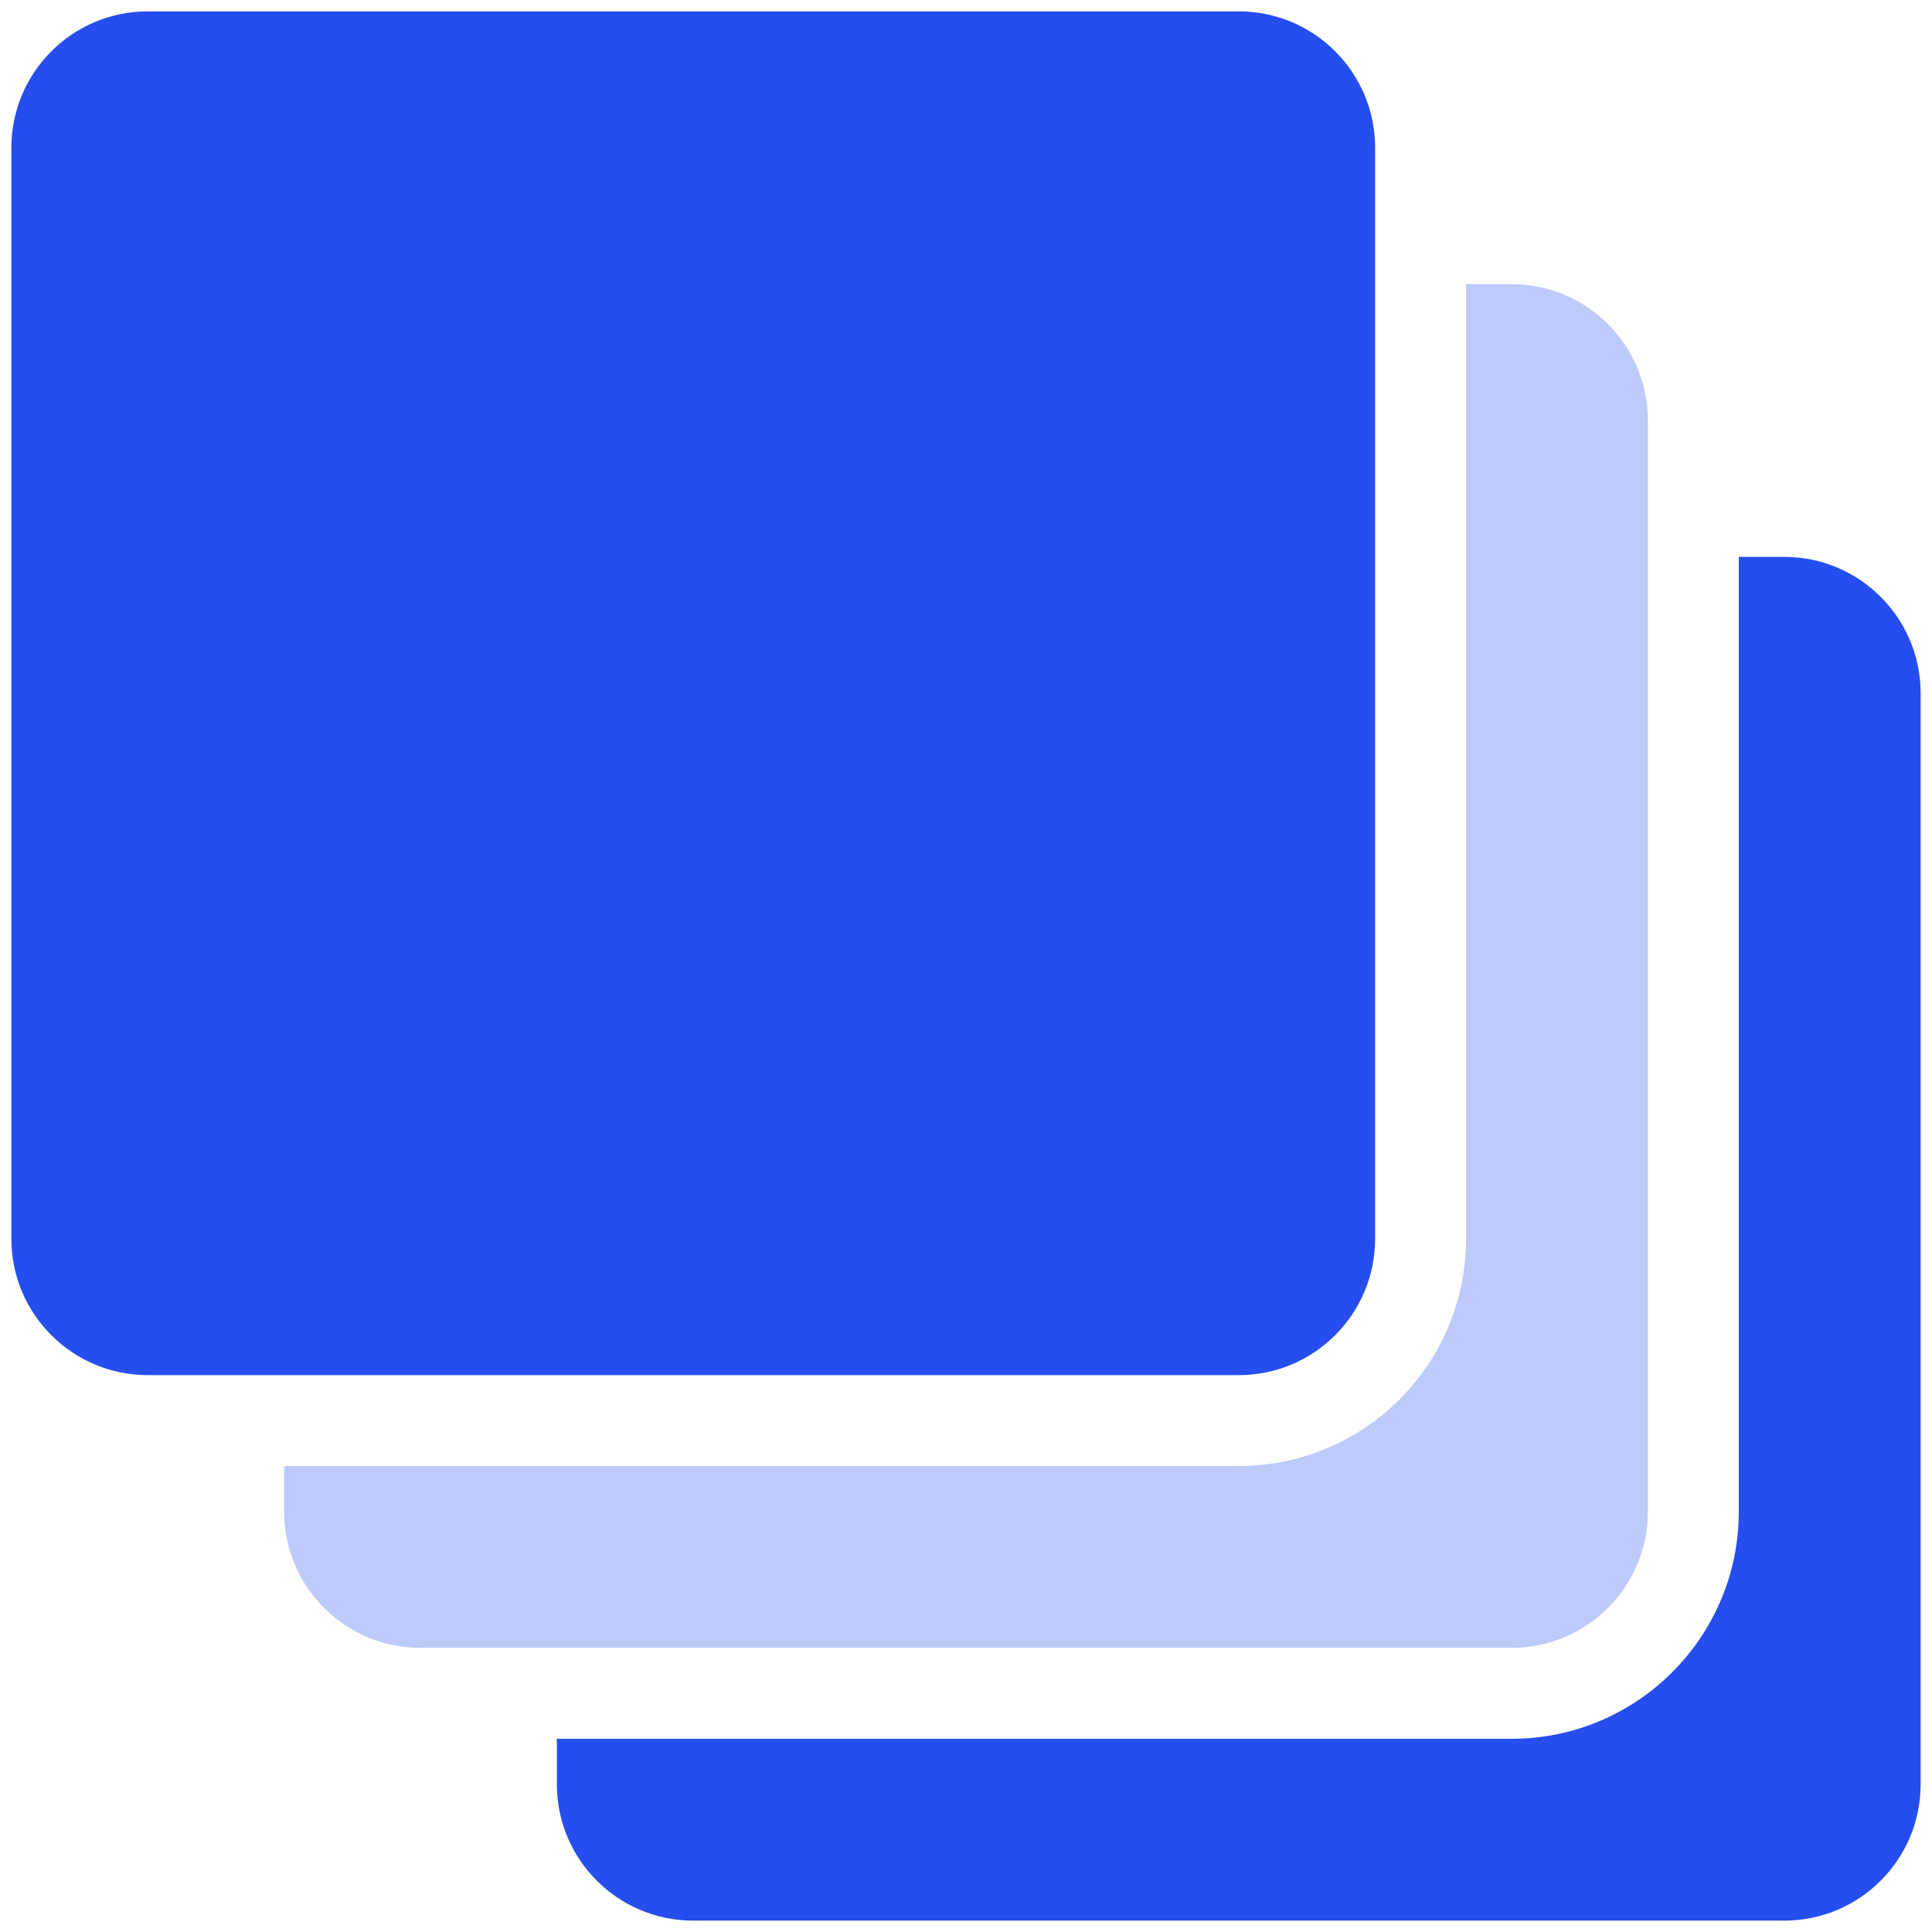 <?xml version="1.0" encoding="UTF-8"?>
<svg width="34px" height="34px" viewBox="0 0 34 34" version="1.1" xmlns="http://www.w3.org/2000/svg" xmlns:xlink="http://www.w3.org/1999/xlink">
    <title>Icon_Multiple_Shape</title>
    <desc>Created with Sketch.</desc>
    <defs>
        <linearGradient x1="50%" y1="0%" x2="50%" y2="100%" id="linearGradient-1">
            <stop stop-color="#F8FBFF" offset="0%"></stop>
            <stop stop-color="#FAFBFB" stop-opacity="0" offset="100%"></stop>
        </linearGradient>
        <rect id="path-2" x="0" y="0" width="360" height="317" rx="16"></rect>
        <filter x="-9.7%" y="-7.9%" width="119.4%" height="122.1%" filterUnits="objectBoundingBox" id="filter-3">
            <feOffset dx="0" dy="10" in="SourceAlpha" result="shadowOffsetOuter1"></feOffset>
            <feGaussianBlur stdDeviation="10" in="shadowOffsetOuter1" result="shadowBlurOuter1"></feGaussianBlur>
            <feComposite in="shadowBlurOuter1" in2="SourceAlpha" operator="out" result="shadowBlurOuter1"></feComposite>
            <feColorMatrix values="0 0 0 0 0   0 0 0 0 0   0 0 0 0 0  0 0 0 0.02 0" type="matrix" in="shadowBlurOuter1"></feColorMatrix>
        </filter>
    </defs>
    <g id="Other-pages" stroke="none" stroke-width="1" fill="none" fill-rule="evenodd">
        <g id="Documentation" transform="translate(-929, -3392)">
            <g id="Features" transform="translate(-36, 1963)">
                <rect id="Base" fill="url(#linearGradient-1)" x="0" y="175" width="1440" height="1532"></rect>
                <g id="Item" transform="translate(930, 1390)">
                    <g id="Base">
                        <use fill="black" fill-opacity="1" filter="url(#filter-3)" xlink:href="#path-2"></use>
                        <rect stroke="#E5EAF4" stroke-width="1" stroke-linejoin="square" fill="#FFFFFF" fill-rule="evenodd" x="0.5" y="0.5" width="359" height="316" rx="16"></rect>
                    </g>
                    <g id="Icon_Multiple_Shape" transform="translate(32, 36)">
                        <polygon id="Path" points="0 0 40 0 40 40 0 40"></polygon>
                        <path d="M5.6,3.2 L24.8,3.2 C26.125,3.2 27.2,4.275 27.2,5.6 L27.2,24.8 C27.2,26.125 26.125,27.2 24.8,27.2 L5.6,27.2 C4.275,27.2 3.2,26.125 3.2,24.8 L3.2,5.6 C3.2,4.275 4.275,3.2 5.6,3.2 Z M33.6,12.8 L34.4,12.8 C35.725,12.8 36.8,13.875 36.8,15.2 L36.8,34.4 C36.8,35.725 35.725,36.8 34.4,36.8 L15.2,36.8 C13.875,36.8 12.8,35.725 12.8,34.4 L12.8,33.6 L29.6,33.6 C31.809,33.6 33.6,31.809 33.6,29.6 L33.6,12.8 Z" id="Path" fill="#264eee"></path>
                        <path d="M28.8,8 L29.6,8 C30.925,8 32,9.075 32,10.4 L32,29.6 C32,30.925 30.925,32 29.6,32 L10.4,32 C9.075,32 8,30.925 8,29.6 L8,28.8 L24.8,28.8 C27.009,28.8 28.8,27.009 28.8,24.8 L28.8,8 Z" id="Path" fill="#264eee" opacity="0.3"></path>
                    </g>
                </g>
            </g>
        </g>
    </g>
</svg>